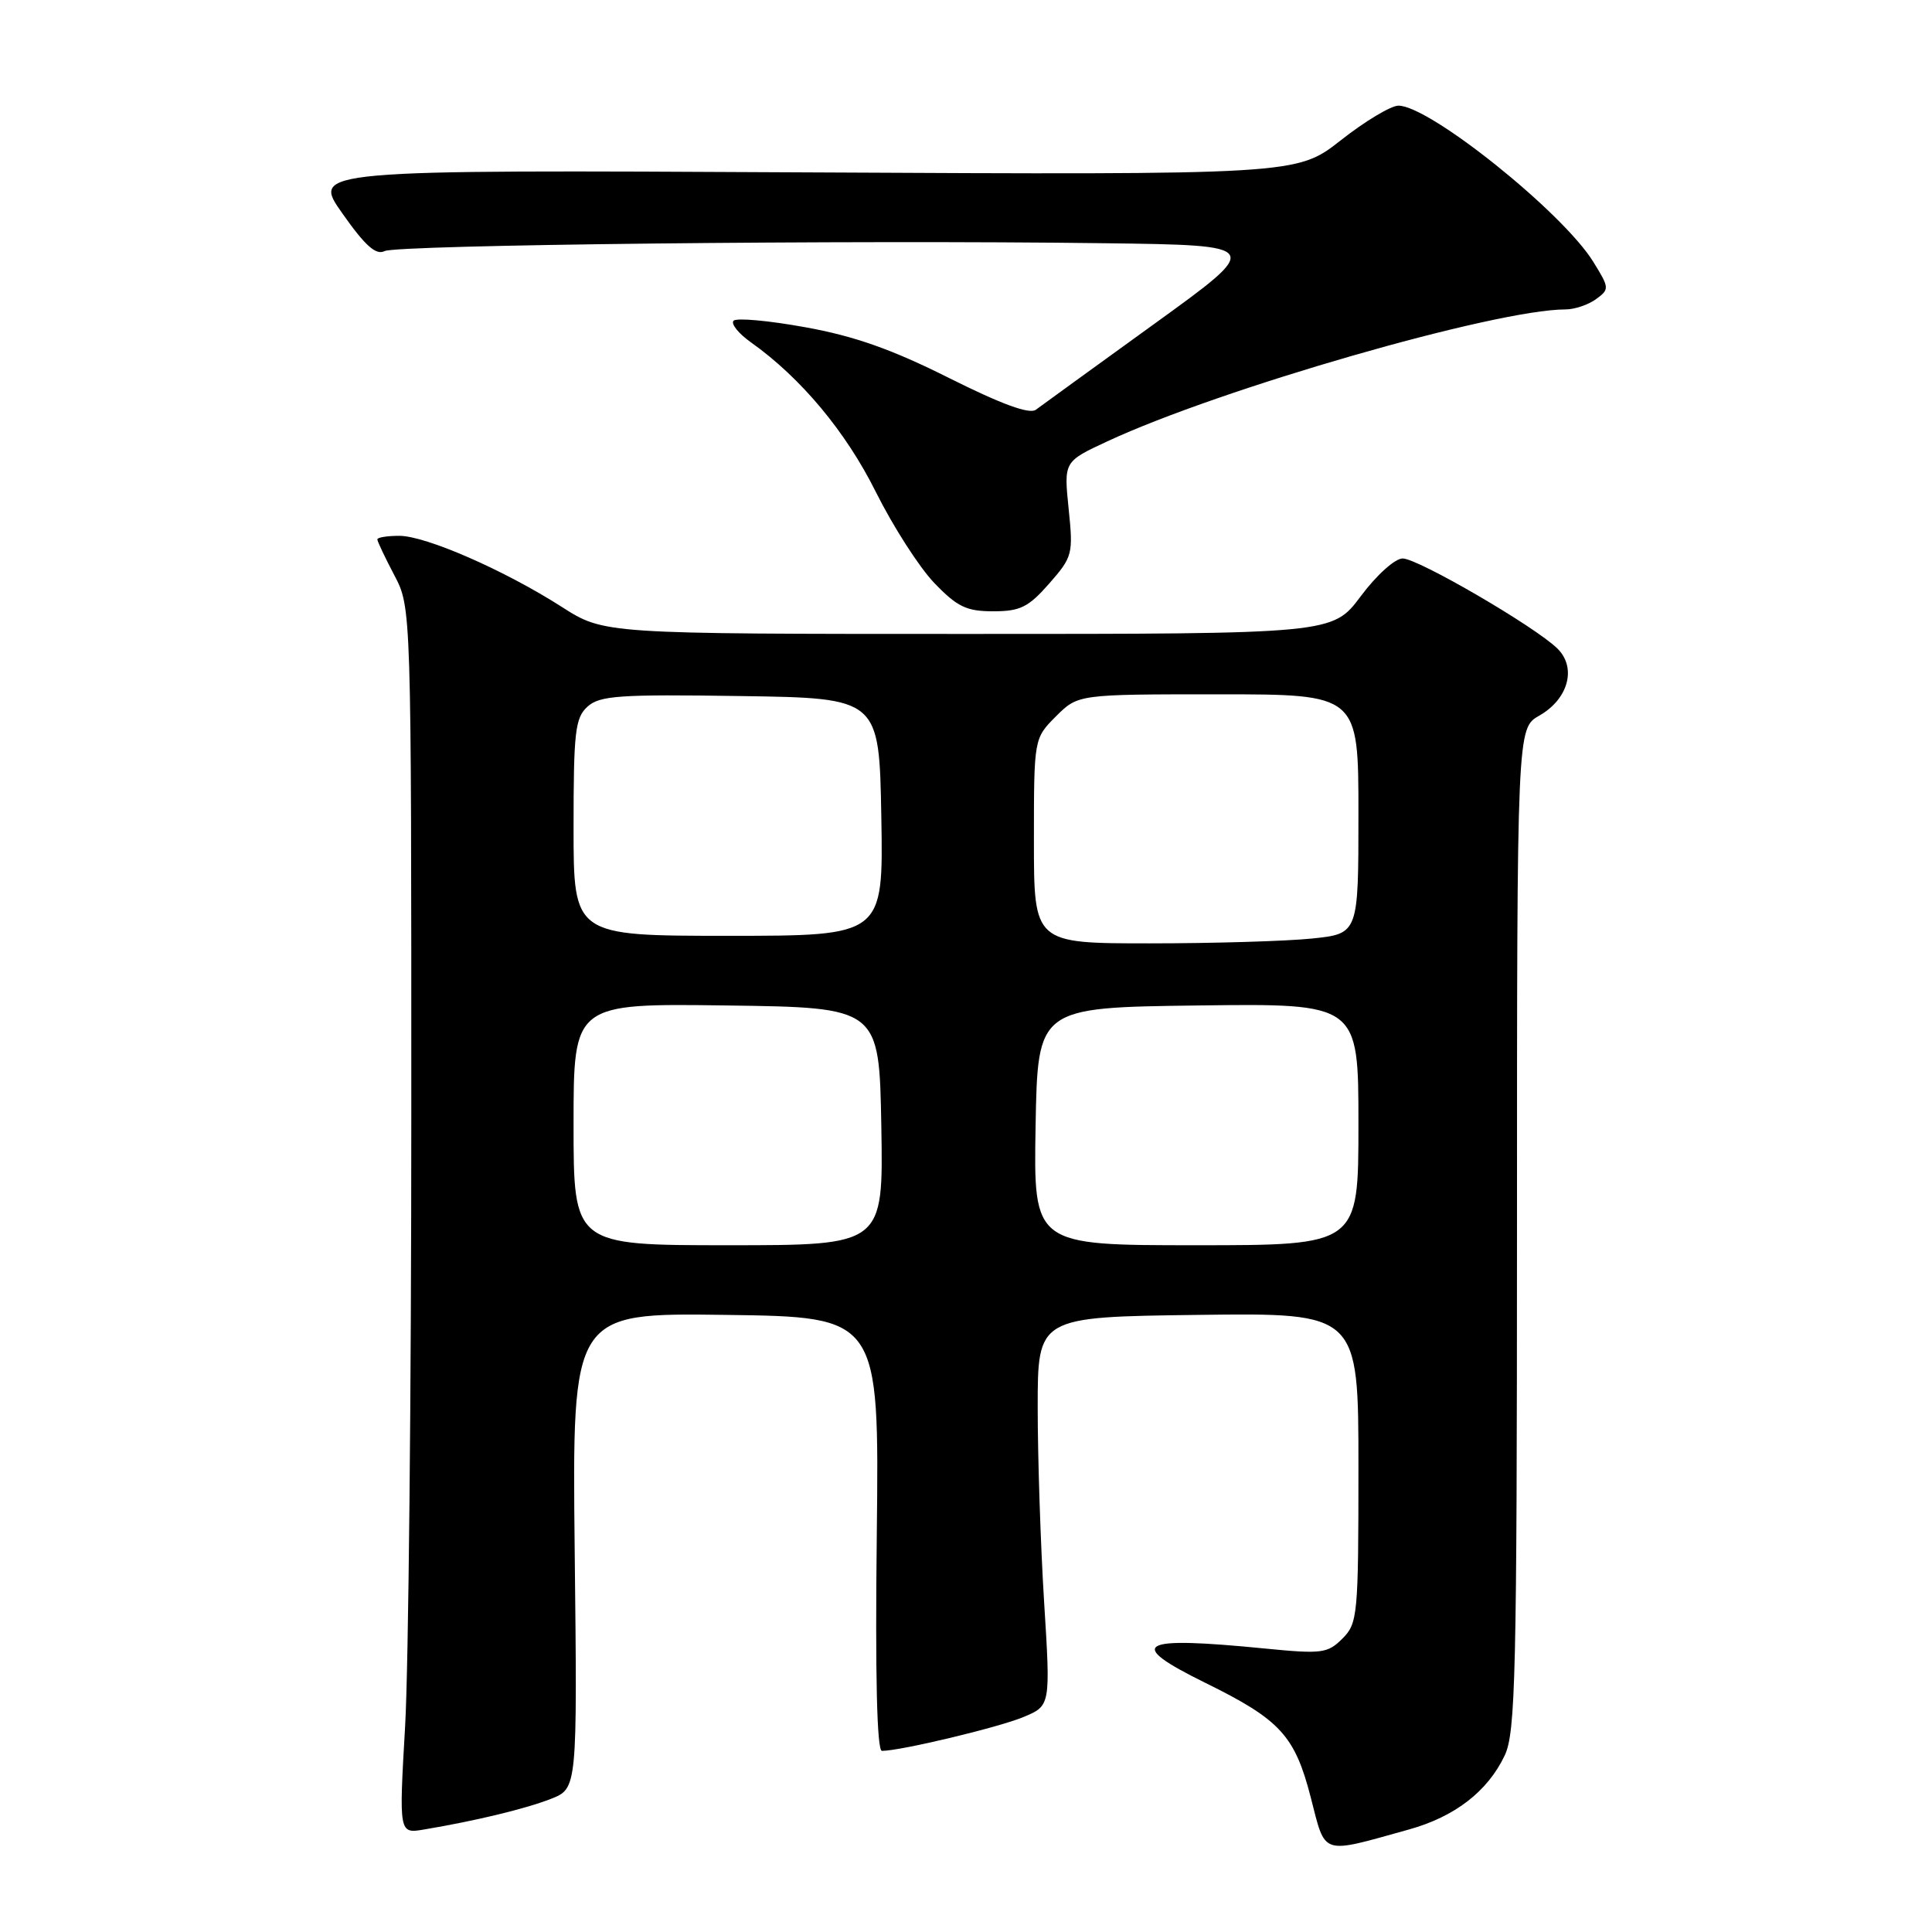 <?xml version="1.0" encoding="UTF-8" standalone="no"?>
<!DOCTYPE svg PUBLIC "-//W3C//DTD SVG 1.1//EN" "http://www.w3.org/Graphics/SVG/1.1/DTD/svg11.dtd" >
<svg xmlns="http://www.w3.org/2000/svg" xmlns:xlink="http://www.w3.org/1999/xlink" version="1.1" viewBox="0 0 256 256">
 <g >
 <path fill="currentColor"
d=" M 186.68 242.42 C 192.77 240.73 197.12 237.37 199.38 232.61 C 200.82 229.57 201.00 221.92 201.01 162.85 C 201.01 96.50 201.01 96.50 203.97 94.82 C 207.81 92.63 208.94 88.49 206.38 85.95 C 203.47 83.07 187.90 74.00 185.86 74.00 C 184.84 74.00 182.40 76.20 180.31 79.00 C 176.57 84.00 176.57 84.00 128.31 84.00 C 80.04 84.00 80.04 84.00 74.46 80.43 C 66.85 75.56 56.42 71.00 52.91 71.00 C 51.31 71.00 50.00 71.21 50.00 71.47 C 50.00 71.73 51.01 73.86 52.25 76.22 C 54.50 80.50 54.50 80.50 54.50 147.50 C 54.50 184.35 54.13 220.91 53.68 228.74 C 52.86 242.98 52.86 242.98 56.18 242.42 C 63.09 241.26 69.62 239.68 73.00 238.36 C 76.50 236.98 76.50 236.98 76.15 205.47 C 75.81 173.96 75.81 173.96 96.15 174.23 C 116.50 174.50 116.50 174.50 116.18 203.25 C 115.96 222.14 116.20 232.00 116.86 232.00 C 119.31 232.00 132.33 228.89 135.60 227.52 C 139.21 226.02 139.21 226.02 138.35 212.26 C 137.88 204.69 137.50 193.10 137.50 186.50 C 137.50 174.50 137.50 174.50 158.75 174.23 C 180.00 173.96 180.00 173.96 180.00 194.48 C 180.00 214.05 179.90 215.10 177.88 217.12 C 175.92 219.08 175.16 219.18 167.63 218.44 C 150.73 216.77 149.05 217.74 159.74 223.00 C 169.64 227.87 171.57 229.98 173.68 238.16 C 175.69 245.96 174.89 245.70 186.68 242.42 Z  M 139.02 77.33 C 142.12 73.79 142.22 73.42 141.60 67.41 C 140.96 61.16 140.96 61.16 146.73 58.48 C 161.69 51.51 198.19 41.00 207.44 41.00 C 208.64 41.00 210.45 40.39 211.48 39.64 C 213.28 38.32 213.27 38.17 211.11 34.68 C 207.06 28.13 189.43 14.00 185.30 14.00 C 184.31 14.00 180.87 16.06 177.66 18.59 C 171.82 23.17 171.82 23.17 106.55 22.84 C 41.28 22.50 41.28 22.50 45.36 28.27 C 48.39 32.58 49.82 33.85 50.96 33.27 C 52.62 32.44 112.33 31.78 146.43 32.23 C 167.36 32.50 167.36 32.50 152.93 42.93 C 144.99 48.67 137.94 53.78 137.26 54.29 C 136.42 54.93 132.70 53.56 125.76 50.09 C 118.19 46.29 113.20 44.53 106.70 43.36 C 101.86 42.48 97.59 42.09 97.20 42.50 C 96.82 42.90 97.85 44.19 99.50 45.36 C 106.13 50.07 112.08 57.20 116.07 65.22 C 118.34 69.77 121.82 75.19 123.80 77.25 C 126.84 80.41 128.06 81.00 131.60 81.00 C 135.18 81.00 136.27 80.46 139.02 77.33 Z  M 76.00 148.98 C 76.00 132.96 76.00 132.96 96.25 133.23 C 116.50 133.50 116.50 133.50 116.78 149.25 C 117.05 165.00 117.05 165.00 96.53 165.00 C 76.00 165.00 76.00 165.00 76.00 148.98 Z  M 137.22 149.25 C 137.50 133.50 137.50 133.50 158.75 133.23 C 180.00 132.96 180.00 132.96 180.00 148.98 C 180.00 165.00 180.00 165.00 158.47 165.00 C 136.95 165.00 136.95 165.00 137.22 149.25 Z  M 137.00 111.42 C 137.00 97.85 137.00 97.85 139.92 94.92 C 142.85 92.00 142.85 92.00 161.42 92.00 C 180.00 92.00 180.00 92.00 180.00 107.86 C 180.00 123.72 180.00 123.72 173.85 124.36 C 170.47 124.71 160.80 125.00 152.35 125.00 C 137.00 125.00 137.00 125.00 137.00 111.42 Z  M 76.00 109.65 C 76.00 96.96 76.21 95.12 77.85 93.63 C 79.47 92.17 82.04 91.99 98.10 92.23 C 116.50 92.50 116.50 92.50 116.78 108.25 C 117.05 124.00 117.05 124.00 96.53 124.00 C 76.00 124.00 76.00 124.00 76.00 109.65 Z "/>
</g>
</svg>
